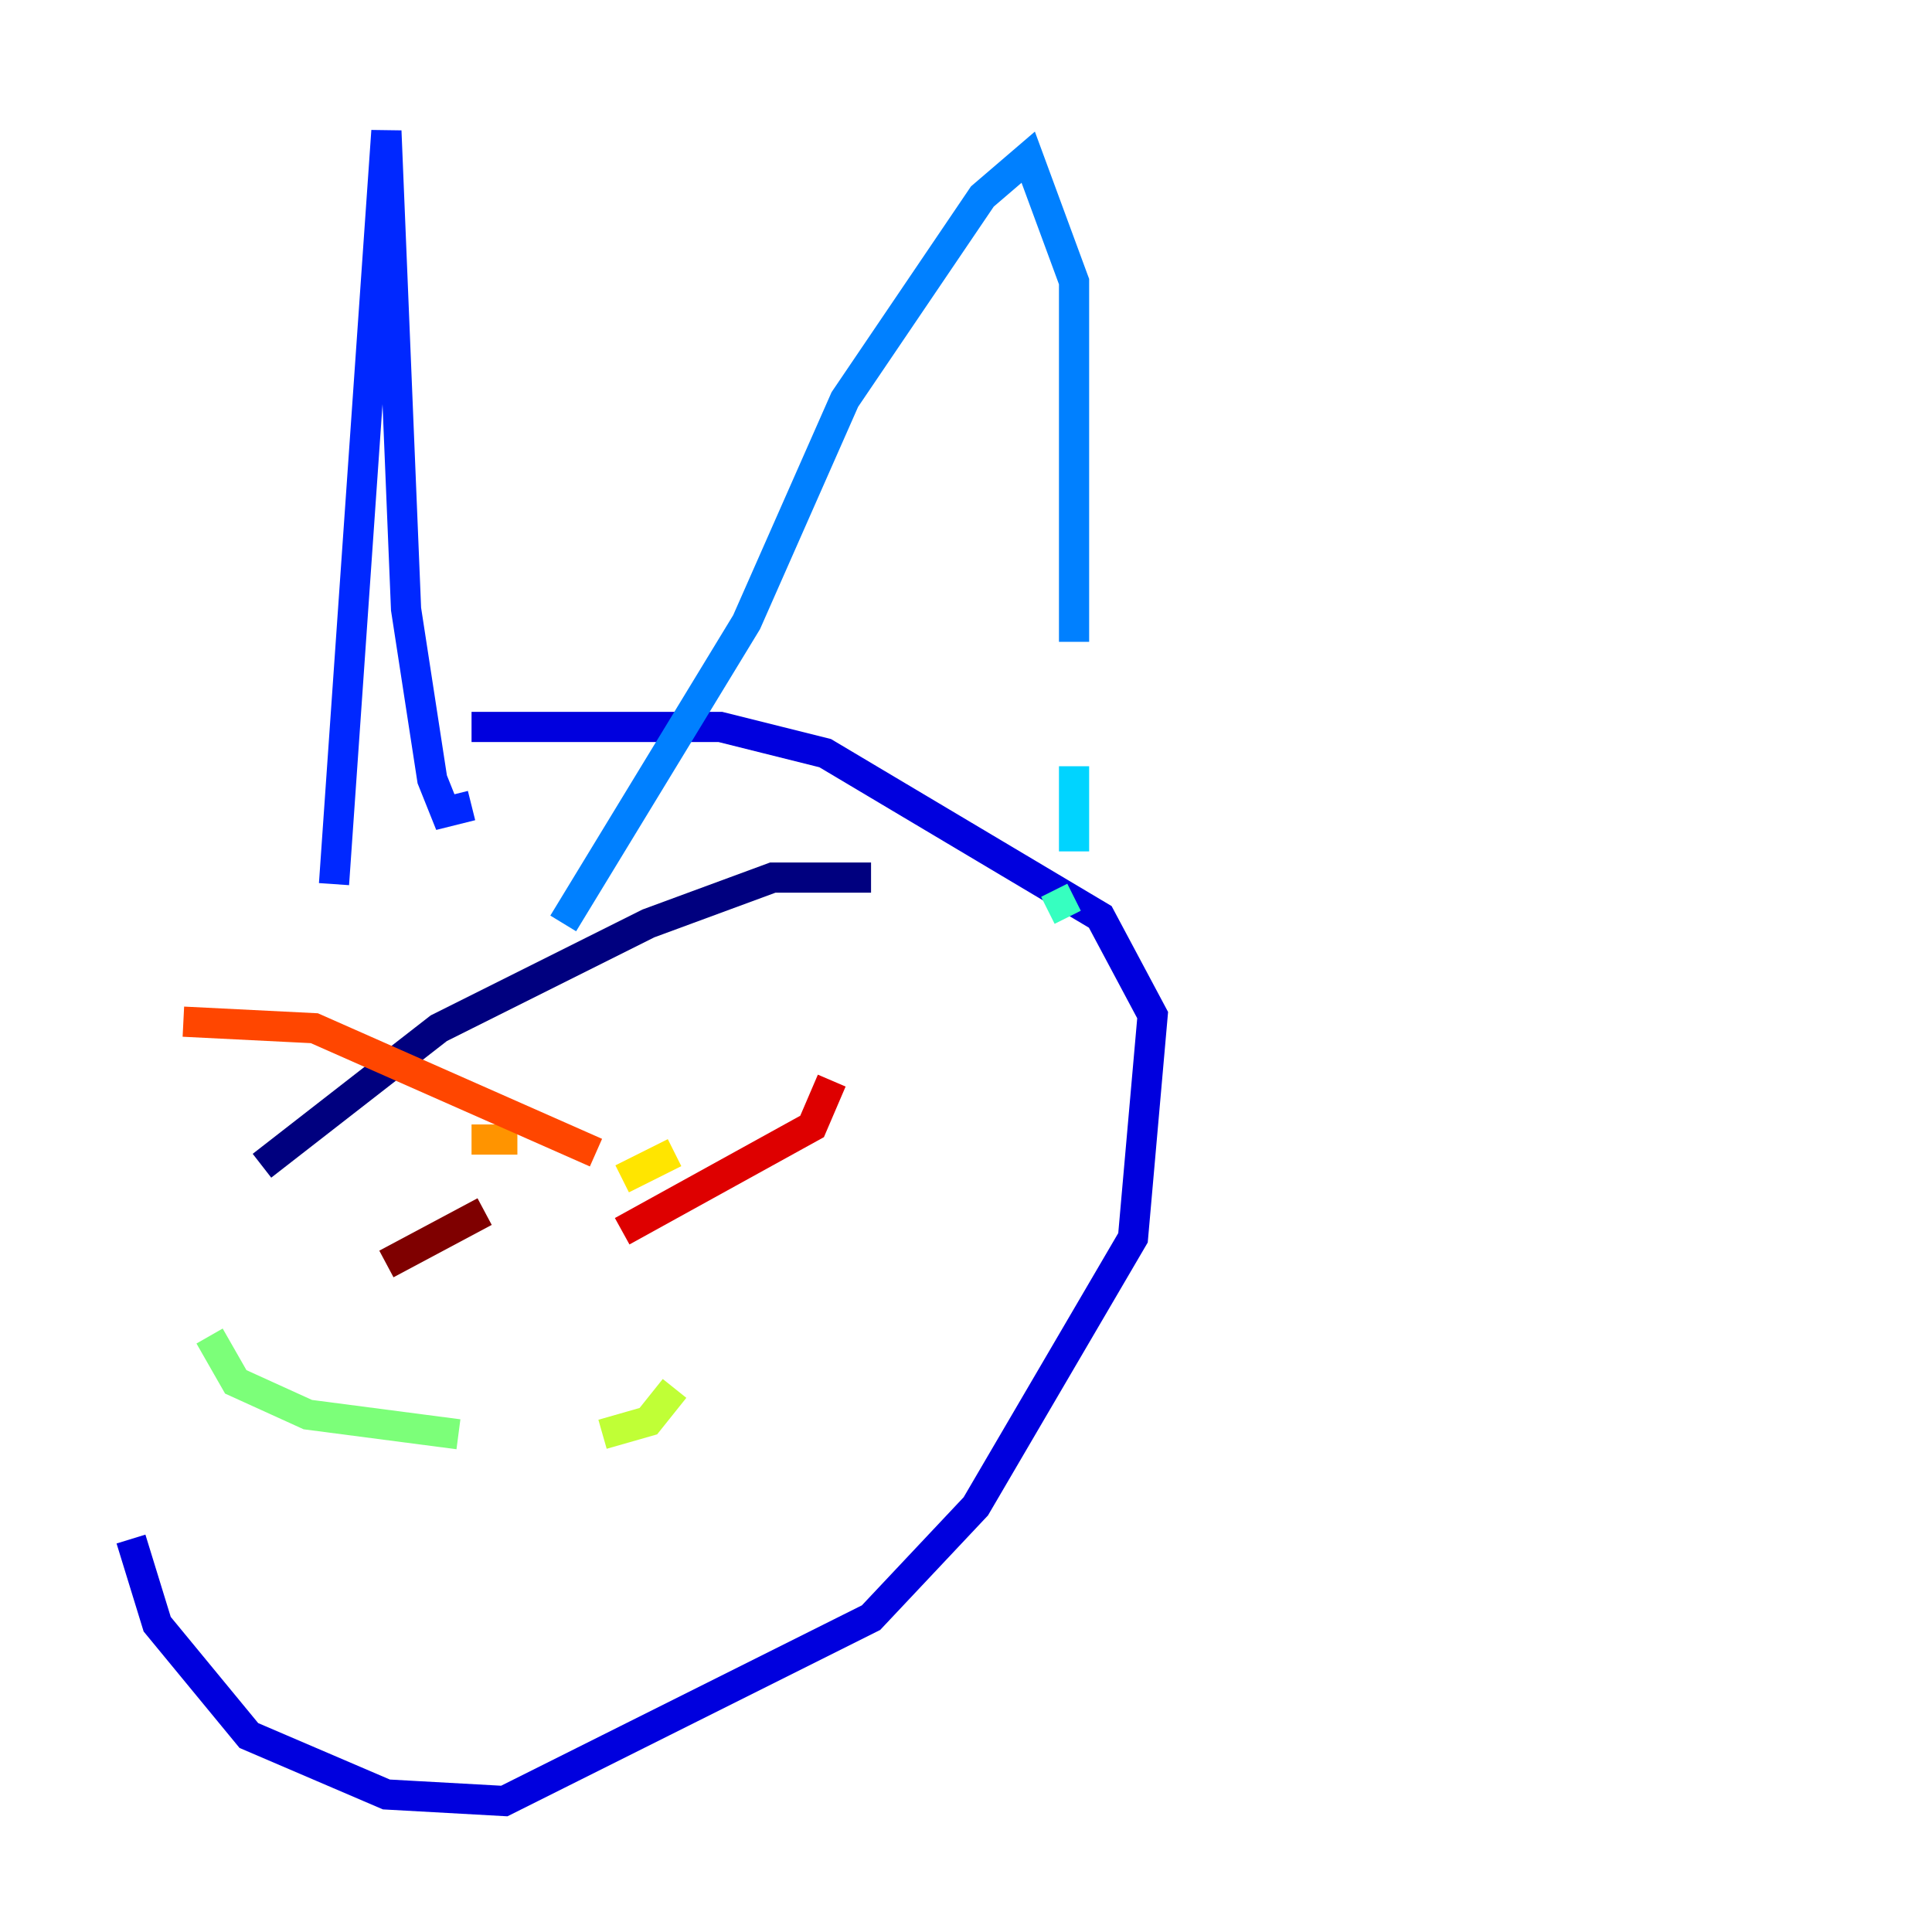 <?xml version="1.0" encoding="utf-8" ?>
<svg baseProfile="tiny" height="128" version="1.2" viewBox="0,0,128,128" width="128" xmlns="http://www.w3.org/2000/svg" xmlns:ev="http://www.w3.org/2001/xml-events" xmlns:xlink="http://www.w3.org/1999/xlink"><defs /><polyline fill="none" points="57.709,58.142 51.2,58.142 42.956,61.18 29.071,68.122 17.356,77.234" stroke="#00007f" stroke-width="2" /><polyline fill="none" points="8.678,101.966 10.414,107.607 16.488,114.983 25.6,118.888 33.41,119.322 57.709,107.173 64.651,99.797 75.064,82.007 76.366,67.254 72.895,60.746 54.671,49.898 47.729,48.163 31.241,48.163" stroke="#0000de" stroke-width="2" /><polyline fill="none" points="22.129,58.576 25.6,8.678 26.902,40.352 28.637,51.634 29.505,53.803 31.241,53.37" stroke="#0028ff" stroke-width="2" /><polyline fill="none" points="37.315,61.18 49.464,41.22 55.973,26.468 65.085,13.017 68.122,10.414 71.159,18.658 71.159,42.522" stroke="#0080ff" stroke-width="2" /><polyline fill="none" points="71.159,50.766 71.159,56.407" stroke="#00d4ff" stroke-width="2" /><polyline fill="none" points="71.159,59.444 69.424,60.312" stroke="#36ffc0" stroke-width="2" /><polyline fill="none" points="13.885,88.515 15.62,91.552 20.393,93.722 30.373,95.024" stroke="#7cff79" stroke-width="2" /><polyline fill="none" points="39.919,95.024 42.956,94.156 44.691,91.986" stroke="#c0ff36" stroke-width="2" /><polyline fill="none" points="44.691,76.366 41.22,78.102" stroke="#ffe500" stroke-width="2" /><polyline fill="none" points="31.241,75.498 34.278,75.498" stroke="#ff9400" stroke-width="2" /><polyline fill="none" points="39.485,76.366 20.827,68.122 12.149,67.688" stroke="#ff4600" stroke-width="2" /><polyline fill="none" points="41.22,81.573 53.803,74.63 55.105,71.593" stroke="#de0000" stroke-width="2" /><polyline fill="none" points="32.108,80.271 25.6,83.742" stroke="#7f0000" stroke-width="2" /></svg>
